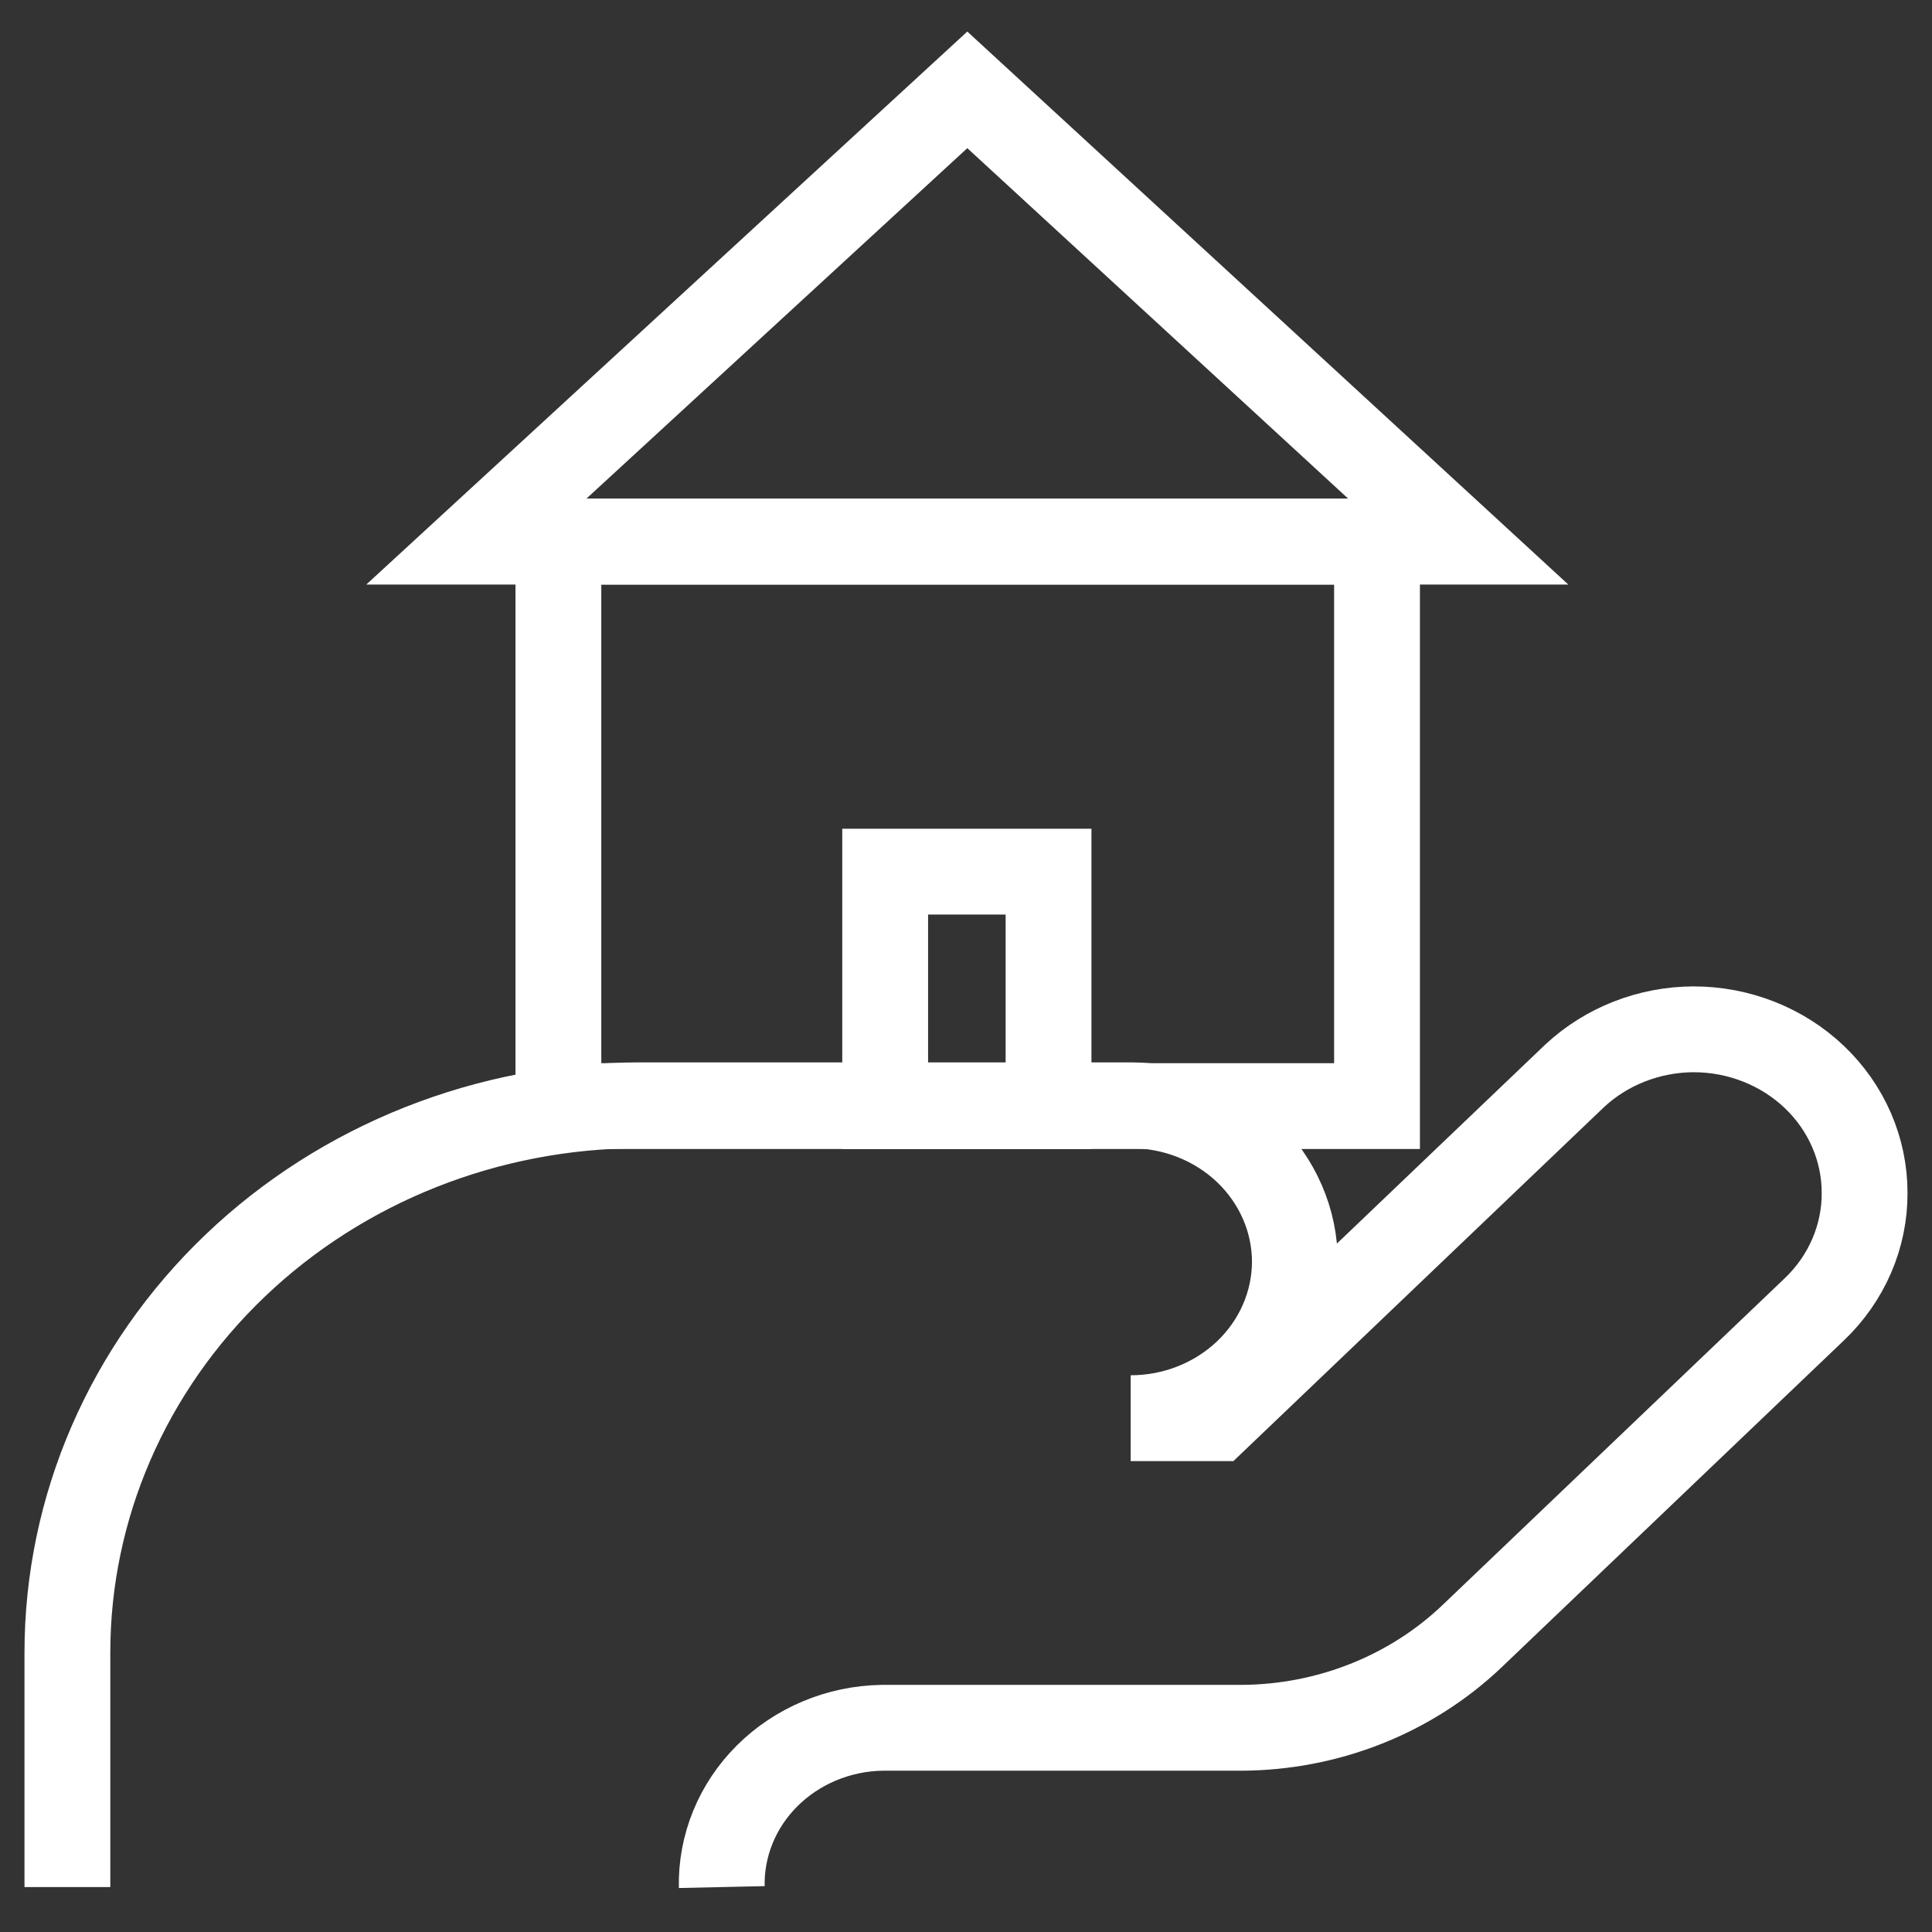 <svg width="43" height="43" viewBox="0 0 43 43" fill="none" xmlns="http://www.w3.org/2000/svg">
<rect x="0" y="0" width="43" height="43" fill="#333333" stroke="none"/>
<path d="M1.5 42V36.782C1.5 33.554 2.841 30.458 5.229 28.174C7.617 25.89 10.857 24.605 14.237 24.6H25.165C25.645 24.6 26.12 24.69 26.564 24.866C27.007 25.041 27.41 25.298 27.75 25.622C28.089 25.947 28.358 26.331 28.542 26.755C28.726 27.178 28.82 27.632 28.82 28.091C28.815 29.014 28.428 29.897 27.743 30.548C27.058 31.198 26.131 31.564 25.165 31.564H27.069L35.046 23.945C35.754 23.285 36.703 22.913 37.692 22.909C38.702 22.909 39.671 23.292 40.385 23.974C41.099 24.656 41.5 25.581 41.5 26.545C41.503 27.028 41.405 27.507 41.212 27.953C41.019 28.4 40.735 28.805 40.377 29.145L32.761 36.418C31.396 37.718 29.548 38.449 27.621 38.455H19.625C19.147 38.464 18.676 38.563 18.239 38.746C17.801 38.93 17.406 39.194 17.075 39.523C16.745 39.852 16.485 40.24 16.312 40.665C16.138 41.09 16.054 41.544 16.064 42" stroke="white" stroke-width="1.91" stroke-miterlimit="10"/>
<path d="M30.648 12.055H12.428V24.618H30.648V12.055Z" stroke="white" stroke-width="1.91" stroke-miterlimit="10"/>
<path d="M21.529 2L10.601 12.055H32.457L21.529 2Z" stroke="white" stroke-width="1.91" stroke-miterlimit="10"/>
<path d="M23.337 19.4H19.701V24.618H23.337V19.4Z" stroke="white" stroke-width="1.91" stroke-miterlimit="10"/>
</svg>

